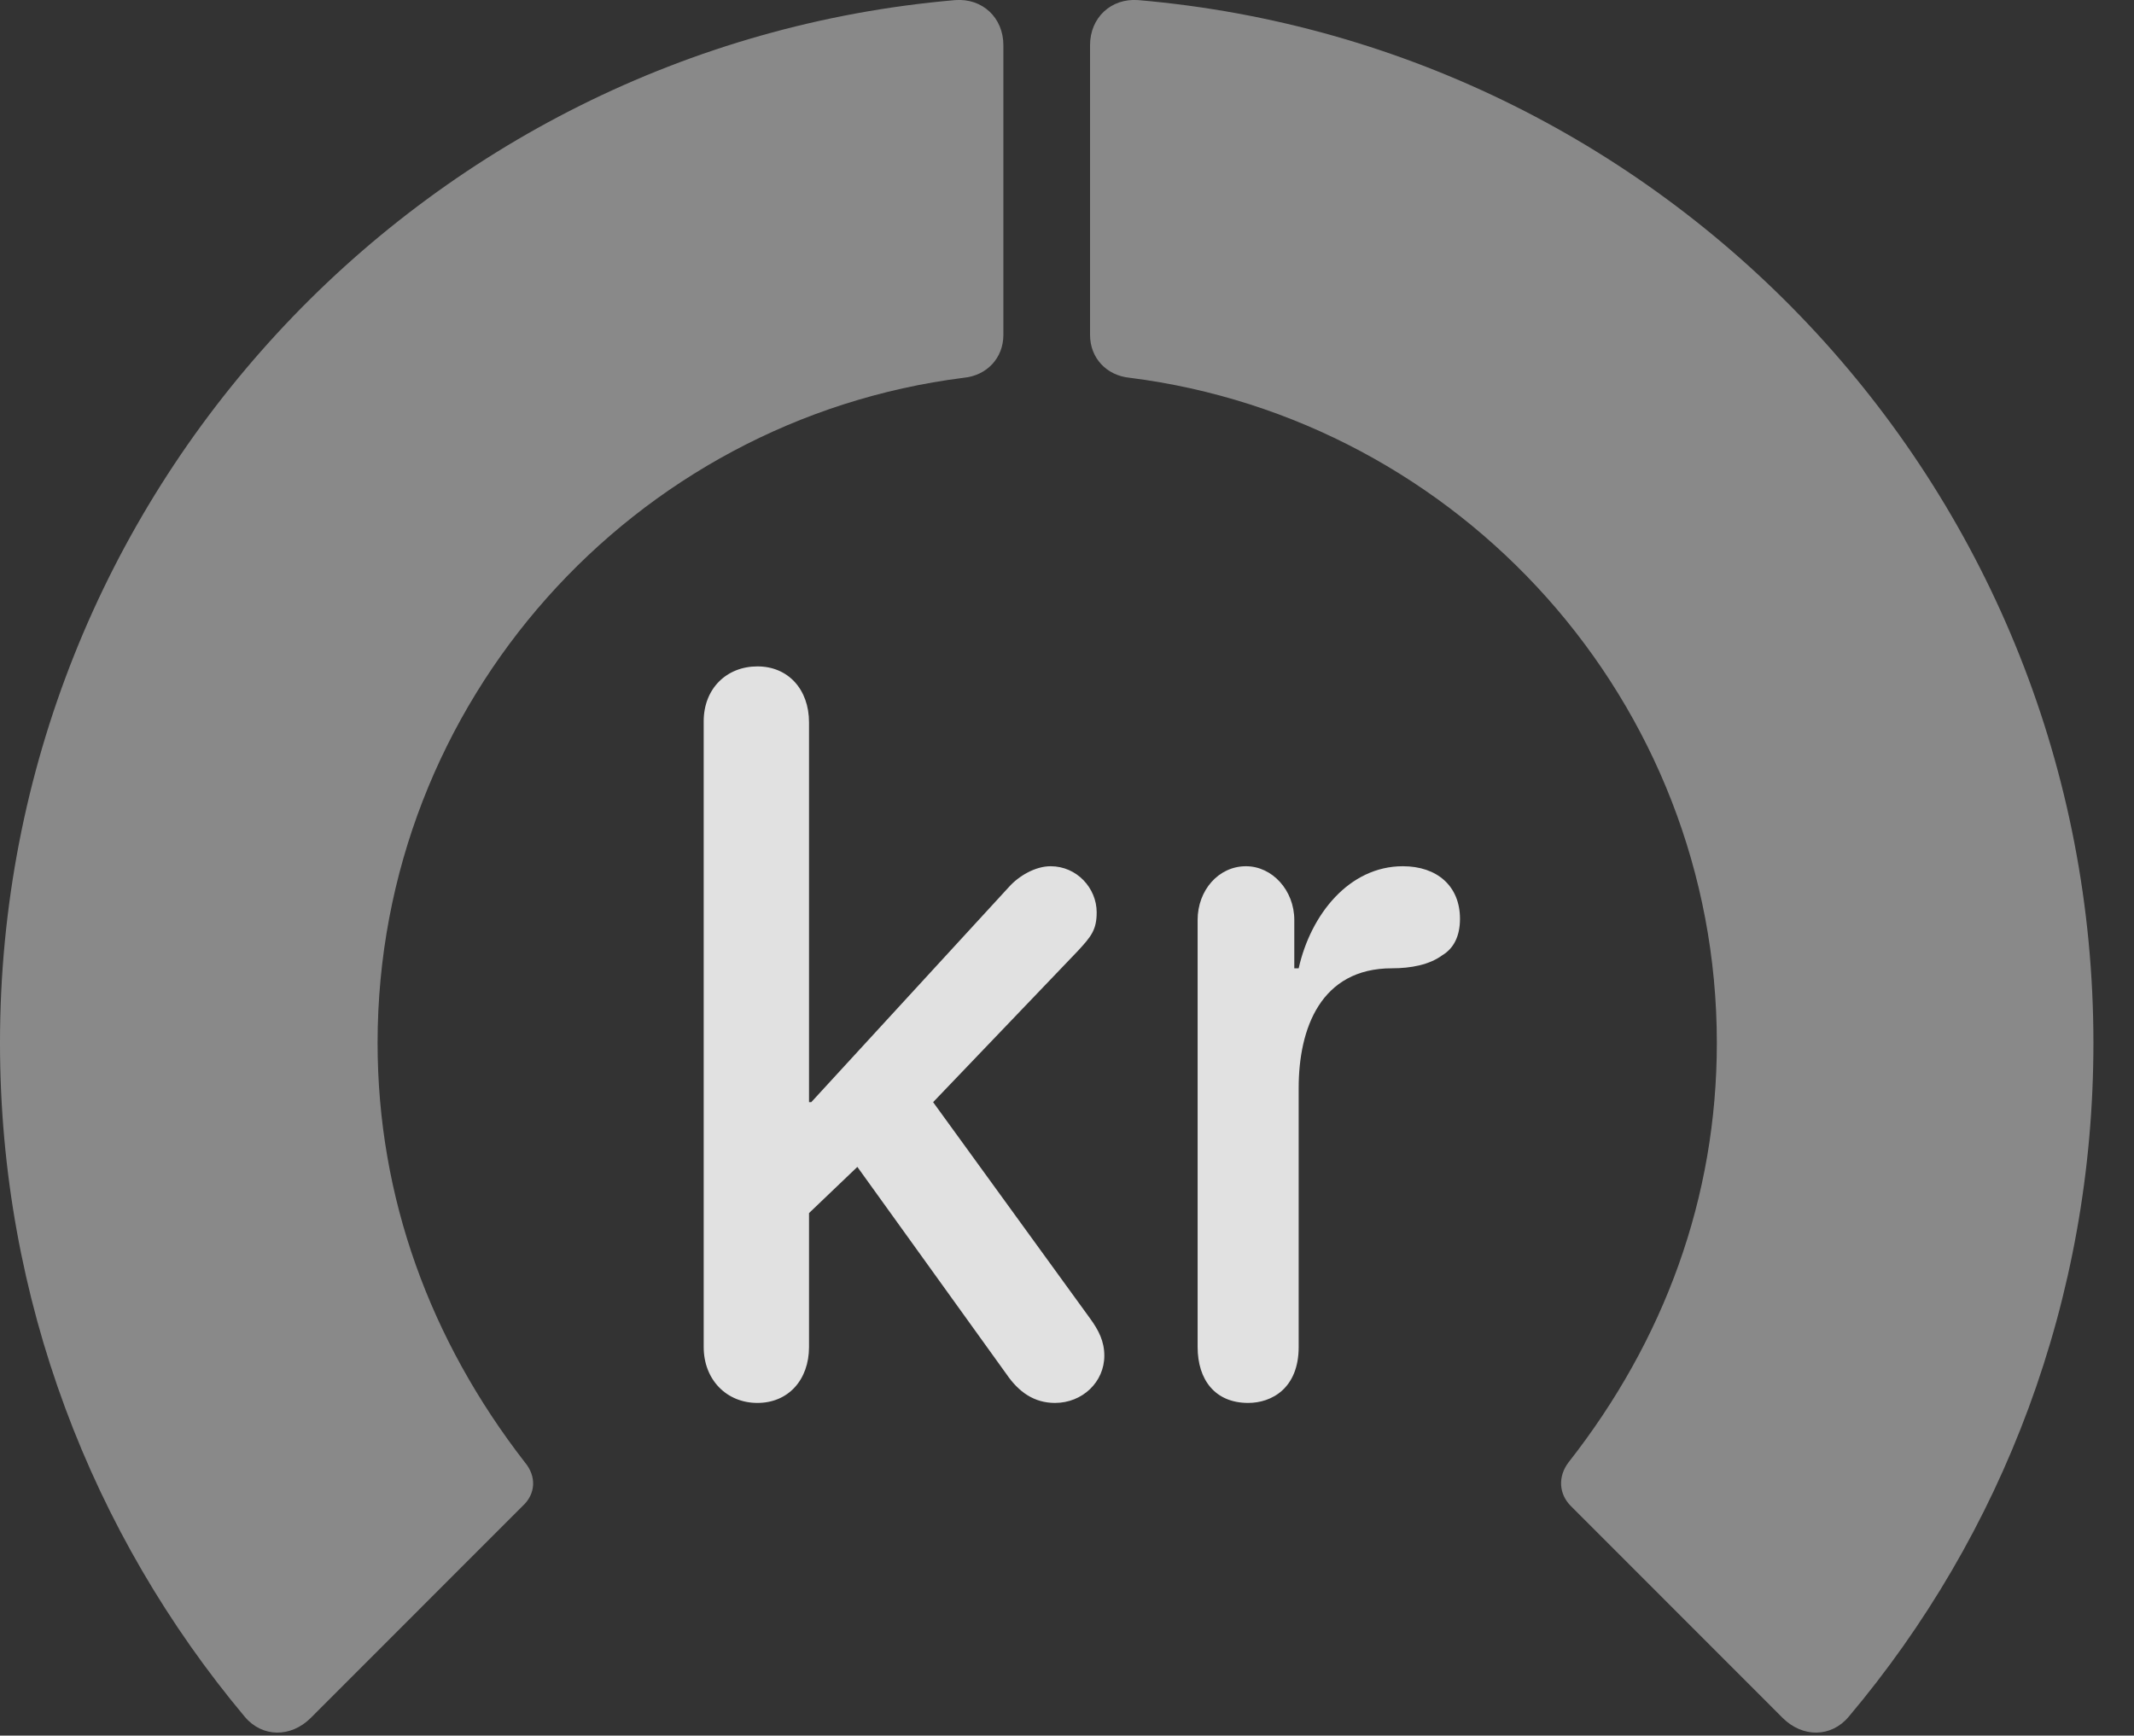 <?xml version="1.0" encoding="UTF-8"?>
<!--Generator: Apple Native CoreSVG 341-->
<!DOCTYPE svg
PUBLIC "-//W3C//DTD SVG 1.1//EN"
       "http://www.w3.org/Graphics/SVG/1.1/DTD/svg11.dtd">
<svg version="1.1" xmlns="http://www.w3.org/2000/svg" xmlns:xlink="http://www.w3.org/1999/xlink" viewBox="0 0 18.984 15.442">
 <rect x="0" y="0" width="18.984" height="15.442" fill="#333333" stroke="none"/>
 <g>
  <rect height="15.442" opacity="0" width="18.984" x="0" y="0"/>
  <path d="M18.623 9.279C18.623 4.406 14.893 0.412 10.127 0.001C9.883-0.018 9.697 0.158 9.697 0.402L9.697 2.98C9.697 3.185 9.844 3.341 10.049 3.361C12.988 3.732 15.273 6.242 15.273 9.279C15.273 10.656 14.805 11.925 13.955 13.009C13.857 13.136 13.867 13.293 13.975 13.4L15.859 15.285C16.035 15.46 16.289 15.46 16.445 15.275C17.812 13.654 18.623 11.564 18.623 9.279Z" fill="white" fill-opacity="0.425"/>
  <path d="M0 9.279C0 11.564 0.82 13.654 2.178 15.275C2.334 15.46 2.588 15.46 2.764 15.285L4.648 13.4C4.766 13.293 4.775 13.136 4.668 13.009C3.828 11.925 3.359 10.656 3.359 9.279C3.359 6.242 5.635 3.732 8.574 3.361C8.779 3.341 8.926 3.185 8.926 2.98L8.926 0.402C8.926 0.158 8.74-0.018 8.496 0.001C3.74 0.412 0 4.406 0 9.279Z" fill="white" fill-opacity="0.425"/>
  <path d="M6.738 12.482C7.012 12.482 7.197 12.277 7.197 11.984L7.197 10.793L7.627 10.382L8.955 12.228C9.062 12.384 9.199 12.482 9.385 12.482C9.629 12.482 9.824 12.296 9.824 12.062C9.824 11.935 9.775 11.837 9.697 11.73L8.301 9.806L9.59 8.459C9.707 8.332 9.756 8.273 9.756 8.117C9.756 7.902 9.58 7.707 9.346 7.707C9.209 7.707 9.062 7.794 8.975 7.892L7.217 9.806L7.197 9.806L7.197 6.427C7.197 6.134 7.012 5.929 6.738 5.929C6.465 5.929 6.26 6.125 6.26 6.418L6.26 11.984C6.26 12.277 6.465 12.482 6.738 12.482ZM11.104 12.482C11.309 12.482 11.553 12.355 11.553 11.984L11.553 9.679C11.553 9.152 11.748 8.615 12.383 8.615C12.549 8.615 12.715 8.585 12.832 8.498C12.93 8.439 12.988 8.332 12.988 8.175C12.988 7.882 12.783 7.707 12.48 7.707C12.002 7.707 11.66 8.136 11.553 8.615L11.514 8.615L11.514 8.185C11.514 7.921 11.318 7.707 11.084 7.707C10.84 7.707 10.654 7.921 10.654 8.185L10.654 11.984C10.654 12.277 10.81 12.482 11.104 12.482Z" fill="white" fill-opacity="0.85"/>
 </g>
</svg>
